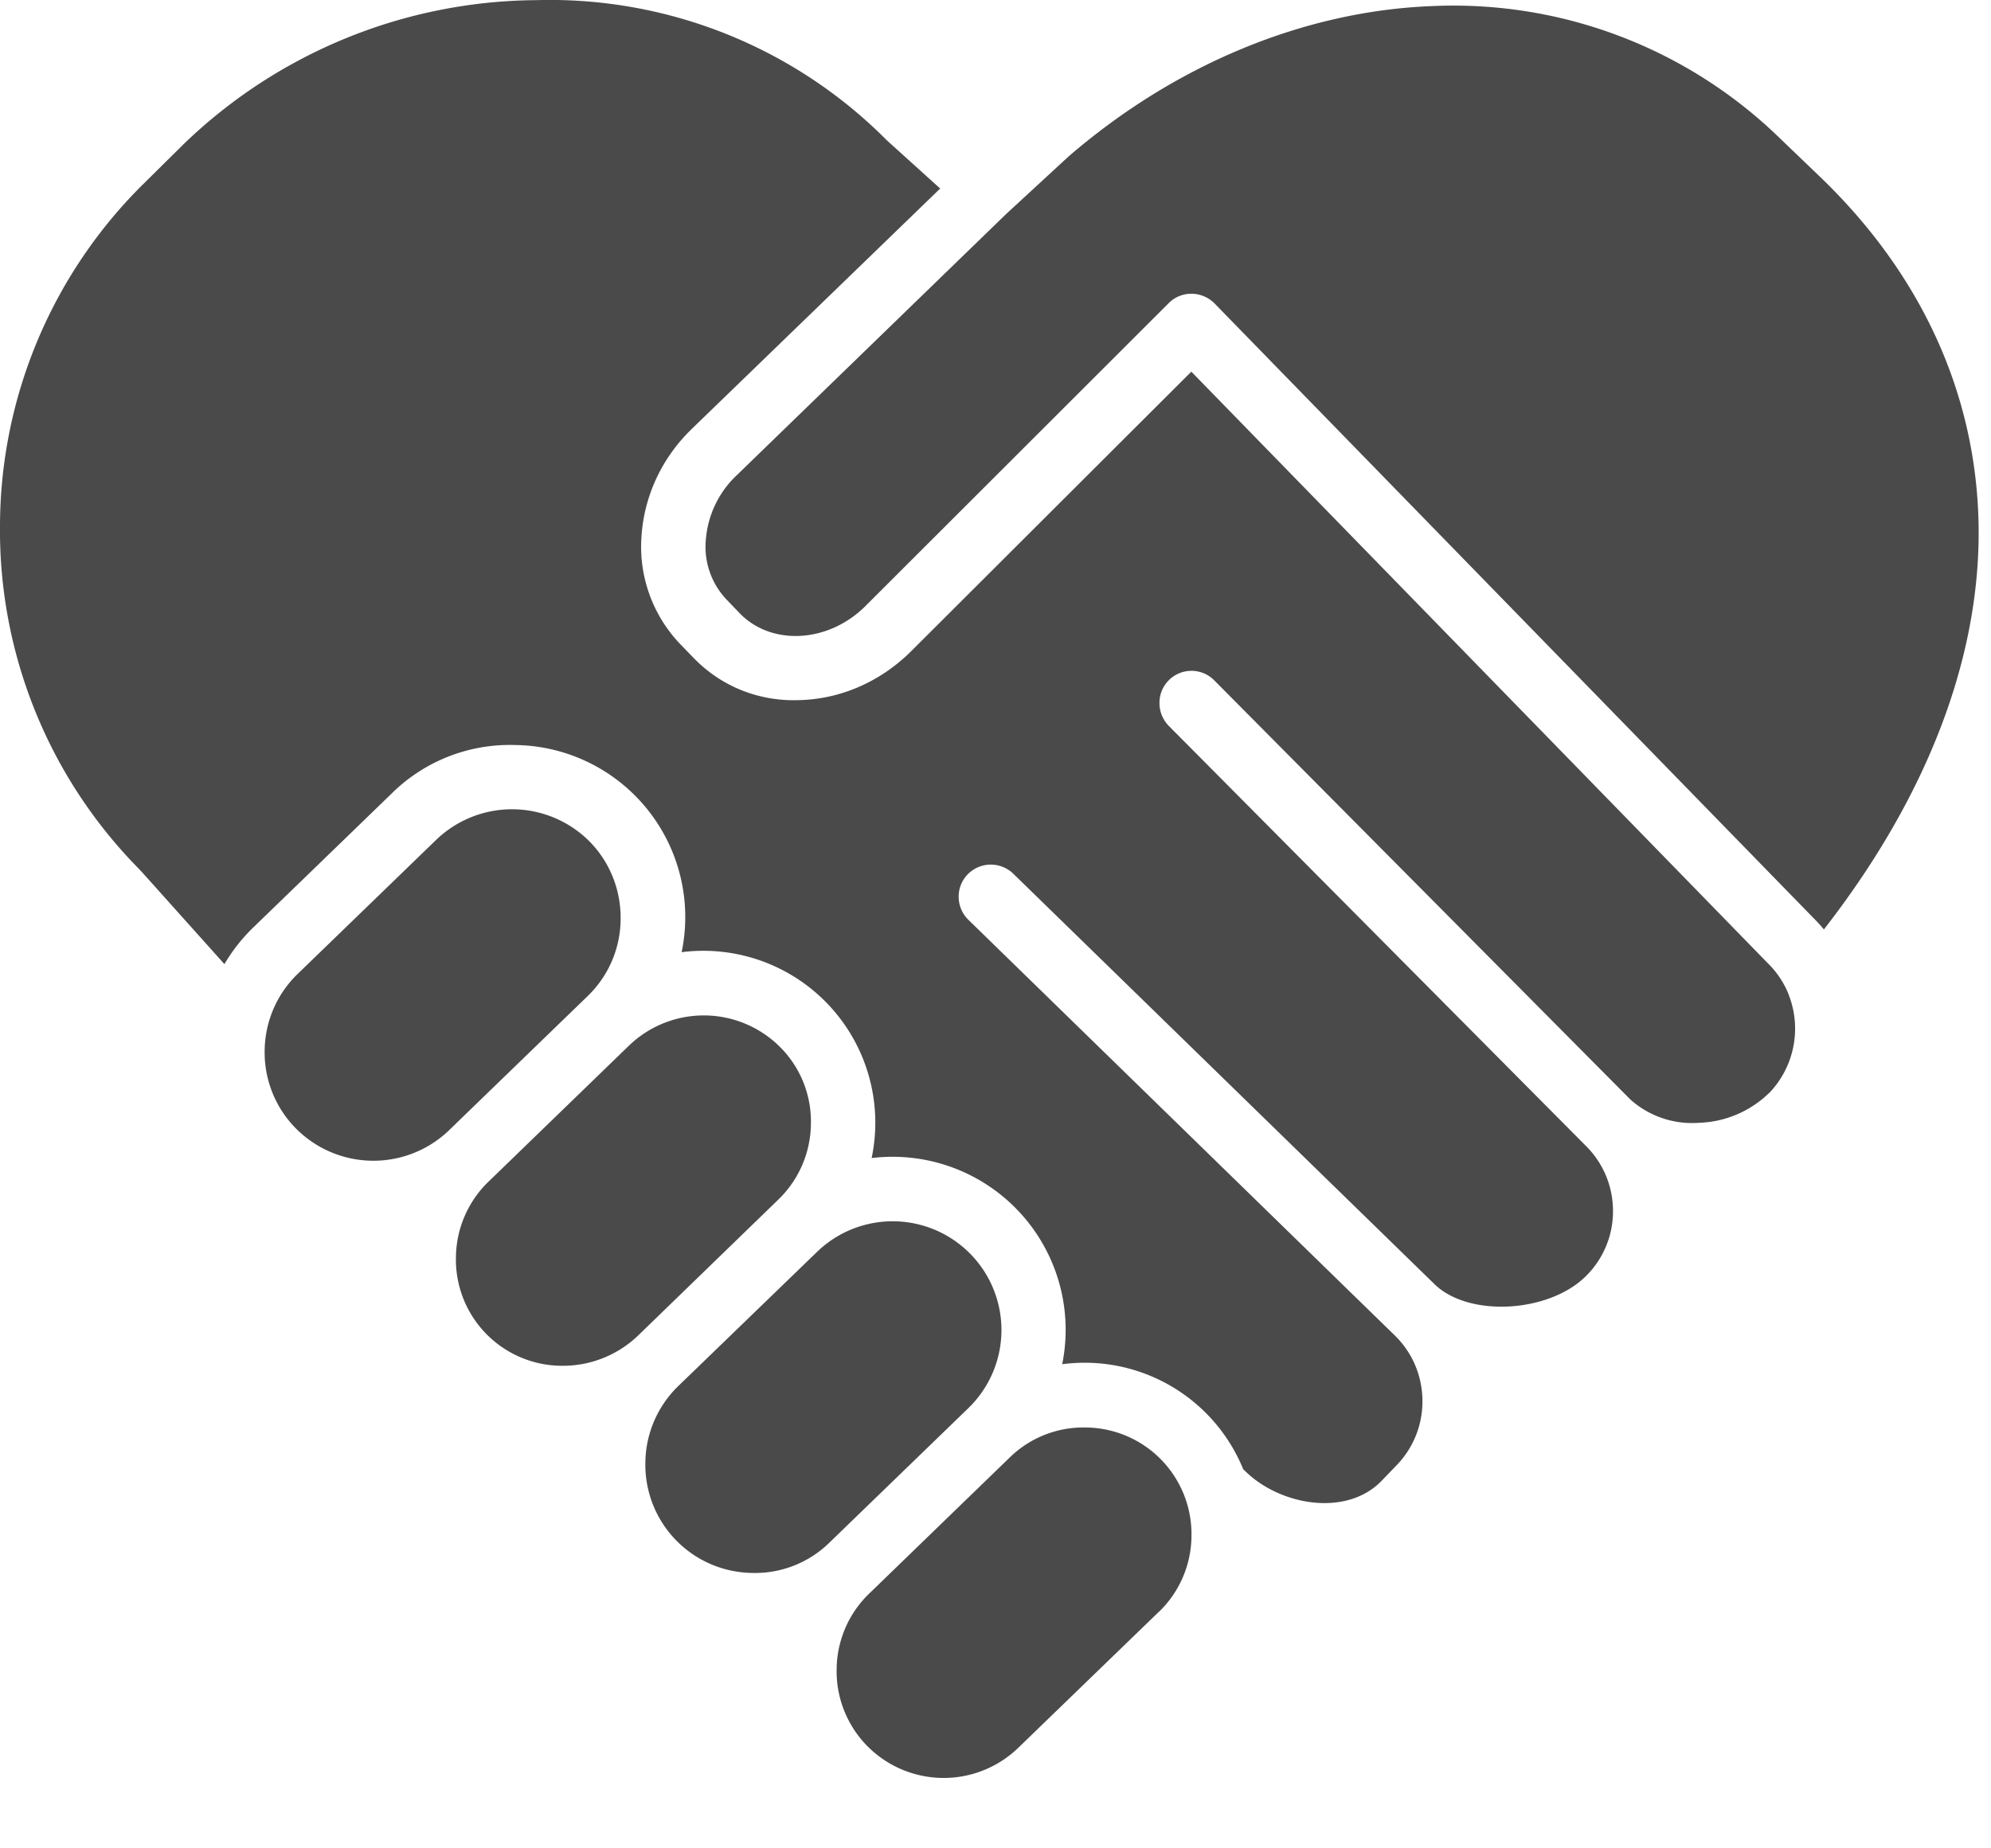<svg width="14" height="13" viewBox="0 0 14 13" xmlns="http://www.w3.org/2000/svg"><title>Page 1</title><g fill="#4A4A4A" fill-rule="evenodd"><path d="M2.076 7.932a.76.76 0 0 1-.215-.545.76.76 0 0 1 .232-.537l.975-.944a.769.769 0 0 1 1.082.017c.141.146.217.34.214.545a.757.757 0 0 1-.231.537l-.975.944a.767.767 0 0 1-1.082-.017m1.871 1.674a.747.747 0 0 1-.741-.765.75.75 0 0 1 .23-.531l.989-.958a.758.758 0 0 1 1.066.018.74.74 0 0 1 .211.536.75.75 0 0 1-.228.53l-.99.96a.764.764 0 0 1-.537.21m1.343 1.457a.761.761 0 0 1-.752-.777.76.76 0 0 1 .232-.538l.975-.943a.763.763 0 0 1 1.064 1.099l-.975.944a.746.746 0 0 1-.544.215m2.86.272l-.99.958a.755.755 0 0 1-1.066-.017.75.75 0 0 1-.211-.537.747.747 0 0 1 .227-.529l.99-.959a.742.742 0 0 1 .538-.211.75.75 0 0 1 .74.765.748.748 0 0 1-.227.53"/><path d="M12.44 7.687a.74.74 0 0 1-.494.21.65.65 0 0 1-.482-.164L8.54 4.787a.225.225 0 0 0-.387.159c0 .06.024.117.066.16l2.928 2.949c.123.12.193.282.195.455a.64.64 0 0 1-.184.459c-.258.265-.828.299-1.07.064L7.126 6.146a.227.227 0 0 0-.321.003.225.225 0 0 0-.064.162c.001.06.026.117.068.158l2.999 2.924c.123.12.192.282.194.455a.643.643 0 0 1-.183.459l-.106.11c-.247.253-.71.171-.955-.068a.238.238 0 0 0-.016-.015 1.204 1.204 0 0 0-1.273-.739 1.217 1.217 0 0 0-1.34-1.45 1.209 1.209 0 0 0-1.336-1.448A1.21 1.21 0 0 0 3.62 5.24a1.18 1.18 0 0 0-.867.342l-.975.944a1.215 1.215 0 0 0-.2.255l-.575-.642-.031-.033A3.39 3.39 0 0 1 0 3.695a3.39 3.39 0 0 1 1.014-2.407l.278-.275A3.604 3.604 0 0 1 3.77.001a3.339 3.339 0 0 1 2.466.986l.375.339-1.746 1.69c-.21.203-.335.47-.354.754a.99.99 0 0 0 .272.76l.094.097c.193.2.46.309.748.297.284-.008.557-.126.77-.332l1.982-1.978 4.052 4.159a.64.64 0 0 1 .144.211l.01.027a.654.654 0 0 1-.142.676"/><path d="M12.748 6.453L8.54 2.134a.23.23 0 0 0-.158-.068h-.004a.223.223 0 0 0-.16.066L6.078 4.27c-.261.253-.654.272-.876.044l-.094-.098a.538.538 0 0 1-.145-.417.698.698 0 0 1 .217-.456l1.894-1.837.438-.404C8.263.453 9.171.078 10.066.043a3.29 3.29 0 0 1 2.45.93l.275.264c.724.692 1.111 1.547 1.122 2.473.01.925-.365 1.898-1.088 2.827a1.081 1.081 0 0 0-.077-.084"/></g></svg>